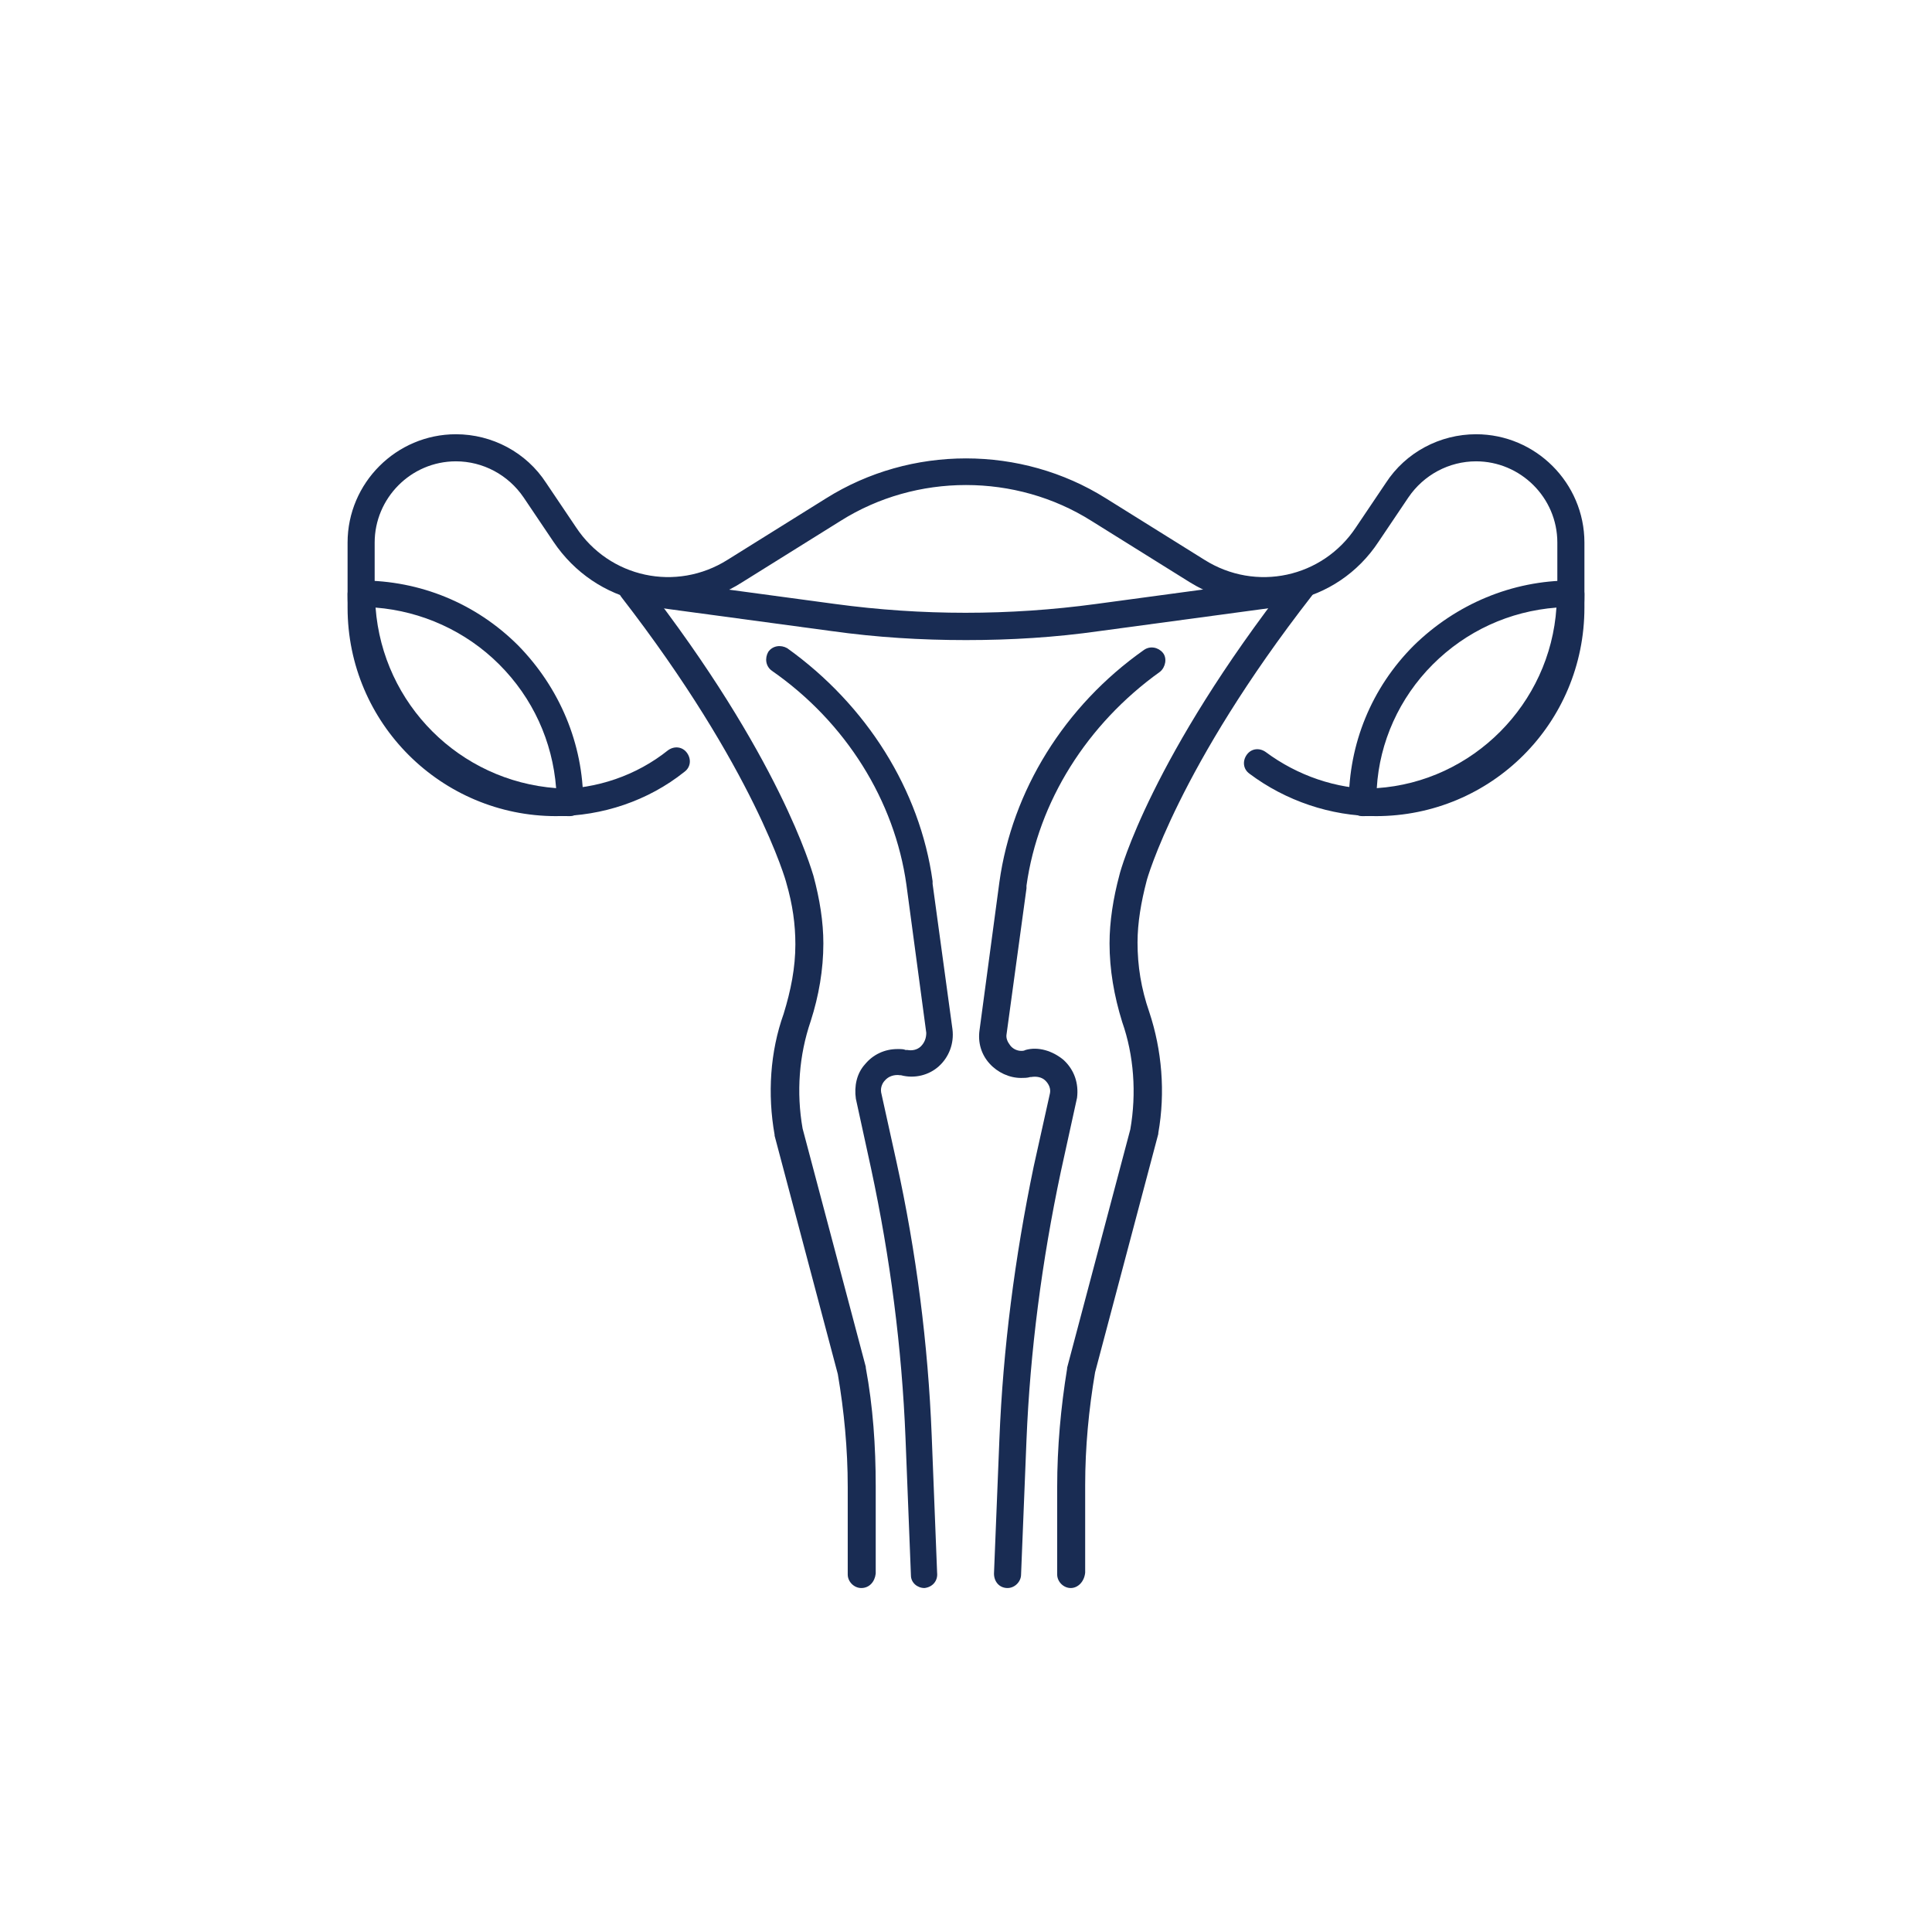 <svg width="214" height="214" viewBox="0 0 214 214" fill="none" xmlns="http://www.w3.org/2000/svg">
<path d="M107 212C164.99 212 212 164.99 212 107C212 49.01 164.99 2 107 2C49.01 2 2 49.01 2 107C2 164.99 49.01 212 107 212Z" stroke="#DECA75" stroke-width="0" stroke-miterlimit="10"/>
<path d="M152.4 90.4C147.4 90.4 142.4 88.7 138.4 85.7C137.7 85.2 137.6 84.3 138.1 83.6C138.6 82.9 139.5 82.8 140.2 83.3C143.7 85.9 148 87.4 152.4 87.4C163.5 87.4 172.5 78.4 172.5 67.3V60.1C172.5 55.1 168.4 51.1 163.5 51.1C160.5 51.1 157.7 52.6 156 55.1L152.7 60C148.1 67 138.9 68.9 131.8 64.5L120.9 57.7C112.5 52.4 101.5 52.4 93.1 57.7L82.2 64.5C75.2 69 66 67 61.3 60L58 55.1C56.3 52.6 53.5 51.1 50.5 51.1C45.5 51.1 41.5 55.2 41.5 60.1V67.3C41.5 78.4 50.5 87.4 61.6 87.4C66.1 87.4 70.5 85.9 74 83.1C74.7 82.6 75.6 82.7 76.1 83.4C76.6 84.1 76.5 85 75.8 85.5C71.8 88.7 66.7 90.4 61.6 90.4C48.9 90.4 38.5 80.1 38.5 67.3V60.1C38.5 53.5 43.9 48.1 50.5 48.1C54.5 48.1 58.3 50.1 60.5 53.5L63.8 58.4C67.5 64 74.9 65.6 80.6 62L91.5 55.2C100.9 49.3 113.1 49.3 122.5 55.2L133.4 62C139.1 65.6 146.5 64 150.2 58.4L153.5 53.5C155.7 50.1 159.5 48.1 163.5 48.1C170.1 48.1 175.5 53.5 175.5 60.1V67.3C175.5 80.1 165.2 90.4 152.4 90.4Z" fill="#192C53"/>
<path d="M95.4 175.9C94.6 175.9 93.9 175.2 93.9 174.4V164.7C93.9 160.5 93.5 156.3 92.8 152.2L85.8 125.8V125.7C85 121.2 85.3 116.5 86.8 112.3C87.6 109.7 88.1 107.2 88.1 104.6C88.1 102.4 87.8 100.2 87.1 97.8C87.1 97.7 83.6 85.2 68.8 66.1C68.3 65.4 68.4 64.5 69.1 64C69.8 63.5 70.7 63.6 71.2 64.3C86.4 83.8 89.9 96.4 90.1 97C90.8 99.6 91.2 102.1 91.2 104.5C91.2 107.4 90.7 110.3 89.8 113.1C88.5 116.9 88.2 121 88.9 125L95.9 151.4V151.5C96.7 155.8 97 160.2 97 164.6V174.3C96.9 175.2 96.3 175.9 95.4 175.9Z" fill="#192C53"/>
<path d="M118.6 175.9C117.8 175.9 117.1 175.2 117.1 174.4V164.7C117.1 160.3 117.5 155.9 118.2 151.6V151.5L125.2 125.1C125.9 121.1 125.6 116.9 124.3 113.2C123.4 110.3 122.9 107.4 122.9 104.5C122.9 102.1 123.3 99.5 124 96.9C124.1 96.4 127.6 83.8 142.9 64.2C143.4 63.5 144.4 63.4 145 63.9C145.7 64.4 145.8 65.4 145.3 66C130.5 85 127 97.5 127 97.6C126.4 99.9 126 102.2 126 104.4C126 107 126.4 109.5 127.3 112.1C128.7 116.3 129.1 121 128.3 125.5V125.6L121.3 152C120.6 156.1 120.2 160.3 120.2 164.5V174.2C120.1 175.2 119.4 175.9 118.6 175.9Z" fill="#192C53"/>
<path d="M102.4 175.9C101.6 175.9 100.9 175.3 100.9 174.5L100.3 159.3C99.9 149.3 98.6 139.3 96.5 129.5L94.8 121.7C94.6 120.3 94.9 118.9 95.8 117.9C96.7 116.8 98 116.2 99.4 116.2C99.8 116.2 100.1 116.2 100.3 116.3H100.4H100.5C101 116.4 101.6 116.3 102 115.9C102.4 115.5 102.6 115 102.6 114.4L100.4 98C99.1 88.7 93.7 80 85.5 74.3C84.8 73.8 84.7 72.9 85.1 72.2C85.6 71.5 86.5 71.4 87.2 71.8C96 78.1 101.9 87.5 103.3 97.6V97.9L105.5 114C105.7 115.6 105.1 117.1 104 118.1C102.9 119.1 101.3 119.5 99.8 119.1H99.7C99.1 119 98.4 119.2 98 119.7C97.8 119.9 97.5 120.4 97.6 121L99.3 128.7C101.5 138.7 102.8 148.9 103.2 159L103.8 174.2C103.9 175.1 103.3 175.8 102.4 175.9Z" fill="#192C53"/>
<path d="M107 70.9C102 70.9 97.1 70.6 92.1 69.9L72.1 67.2C71.3 67.1 70.7 66.3 70.8 65.5C70.9 64.7 71.7 64.1 72.5 64.2L92.5 66.9C102.1 68.2 111.8 68.2 121.4 66.9L141.4 64.2C142.2 64.1 143 64.7 143.1 65.5C143.2 66.3 142.6 67.1 141.8 67.2L121.8 69.9C116.9 70.6 112 70.9 107 70.9Z" fill="#192C53"/>
<path d="M111.6 175.9C110.7 175.9 110.1 175.2 110.1 174.3L110.7 159.4C111.1 149.4 112.4 139.3 114.5 129.2L116.3 121.1C116.4 120.6 116.2 120.1 115.8 119.7C115.4 119.3 114.8 119.2 114.2 119.3H114.1C113.8 119.4 113.4 119.4 113.1 119.4C111.8 119.4 110.5 118.8 109.6 117.8C108.7 116.8 108.3 115.5 108.5 114.1L110.7 97.7C112.1 87.6 117.9 78.2 126.7 72C127.4 71.5 128.3 71.7 128.8 72.3C129.3 72.9 129.1 73.9 128.5 74.4C120.4 80.2 115 88.8 113.7 98.1V98.3V98.4L111.5 114.5C111.4 115 111.6 115.4 111.9 115.8C112.2 116.2 112.7 116.4 113.1 116.4C113.3 116.4 113.4 116.4 113.6 116.3C115 115.9 116.6 116.4 117.8 117.4C119 118.5 119.5 120 119.3 121.6L117.5 129.8C115.4 139.7 114.1 149.7 113.7 159.5L113.1 174.4C113.1 175.2 112.4 175.9 111.6 175.9Z" fill="#192C53"/>
<path d="M63.1 90.4C49.5 90.4 38.5 79.4 38.5 65.8C38.5 65 39.2 64.3 40 64.3C46.5 64.3 52.7 66.8 57.4 71.5C62 76.2 64.6 82.4 64.6 88.9C64.6 89.7 63.9 90.4 63.1 90.4ZM41.6 67.3C42.4 78 50.9 86.5 61.6 87.3C61.2 82.1 59 77.3 55.3 73.6C51.6 69.9 46.7 67.7 41.6 67.3Z" fill="#192C53"/>
<path d="M150.9 90.4C150.1 90.4 149.4 89.7 149.4 88.9C149.4 82.4 151.9 76.2 156.6 71.5C161.3 66.9 167.5 64.3 174 64.3C174.8 64.3 175.5 65 175.5 65.8C175.5 79.4 164.5 90.4 150.9 90.4ZM172.4 67.3C167.2 67.7 162.4 69.9 158.7 73.6C155 77.3 152.8 82.2 152.5 87.3C163.1 86.6 171.7 78 172.4 67.3Z" fill="#192C53"/>
</svg>
